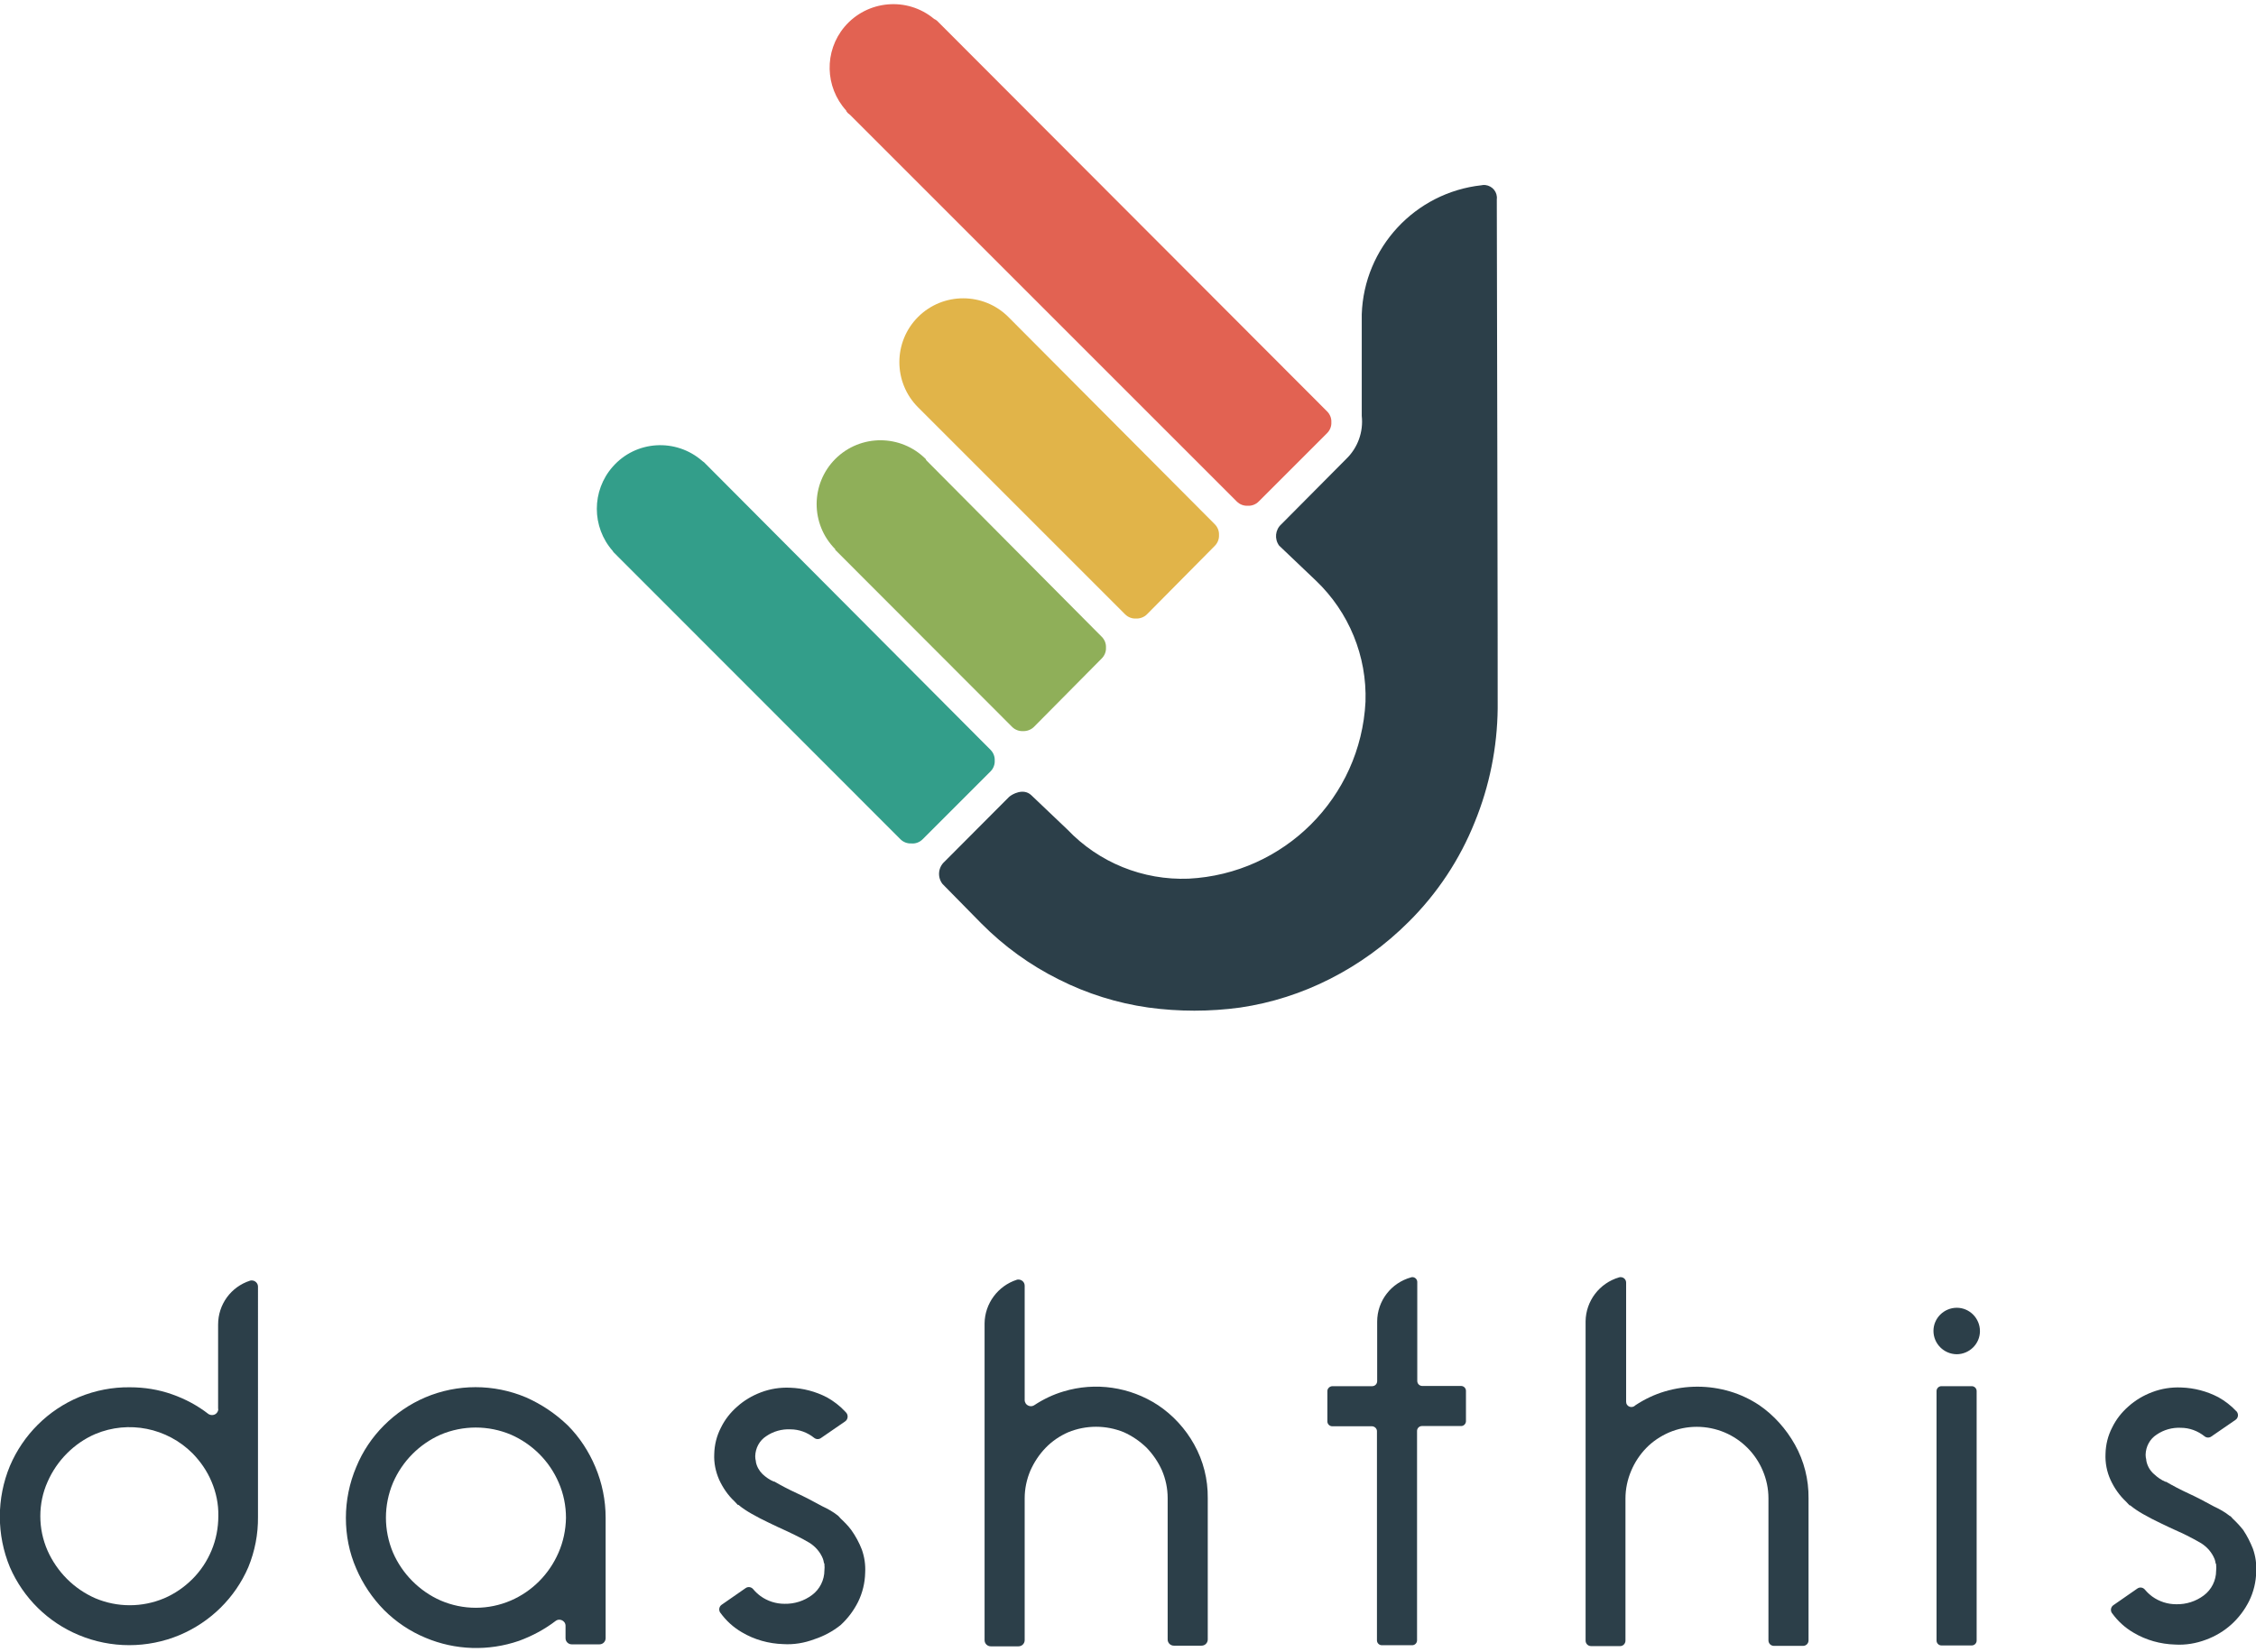 <?xml version="1.0" encoding="utf-8"?>
<svg version="1.1" id="logo"
	 xmlns="http://www.w3.org/2000/svg" xmlns:xlink="http://www.w3.org/1999/xlink" x="0px" y="0px" viewBox="0 0 1024 750"
	 style="enable-background:new 0 0 1024 750;" xml:space="preserve">
  <style type="text/css">
    .st0{fill:#2C3F49;}
    .st1{fill:#E26252;}
    .st2{fill:#E1B449;}
    .st3{fill:#8FAF59;}
    .st4{fill:#339E8A;}
  </style>
	<g>
		<path class="st0" d="M1018.2,694.6L1018.2,694.6c-1.4-1.8-3-3.5-4.7-5.1l-1.1-1.2h-0.2c-2.2-1.8-4.7-3.2-7.3-4.4
			l0,0c-4-2.2-7.8-4.2-11.5-5.9c-3.7-1.7-7.3-3.6-10.2-5.3h-0.3c-1.9-0.8-3.6-2-5.1-3.4c-1.9-1.6-3.2-3.9-3.6-6.3
			c0-0.1,0-0.2,0-0.3c-0.2-0.7-0.3-1.5-0.3-2.3c0.1-3.7,1.9-7.1,5-9.1c3.2-2.2,7.1-3.3,11-3.1c3.9,0,7.7,1.4,10.8,3.9
			c0.9,0.7,2.2,0.7,3.1,0l10.9-7.5c1.2-0.8,1.5-2.5,0.6-3.7c-0.1-0.1-0.1-0.2-0.2-0.2c-2.4-2.6-5.2-4.7-8.2-6.4
			c-5.2-2.7-10.9-4.2-16.8-4.4c-4.5-0.2-9,0.5-13.2,2.1c-4,1.5-7.7,3.7-10.8,6.5c-3.1,2.7-5.6,5.9-7.4,9.6c-1.9,3.7-2.9,7.7-3,11.9
			c-0.2,4.1,0.6,8.2,2.3,11.9c1.7,3.7,4.1,7.1,7.1,9.9l1.5,1.6h0.3c1.8,1.5,3.8,2.8,5.9,4c2.6,1.5,5.2,2.8,7.9,4.1
			c2.6,1.3,5.3,2.5,7.9,3.7c2.6,1.1,5.2,2.5,7.5,3.7l3,1.7l0,0c2.7,1.7,4.9,4.2,6.1,7.2l0,0c0.2,0.5,0.3,1,0.4,1.5
			c0,0.3,0.1,0.6,0.3,0.8l0,0c0,0.1,0,0.2,0,0.3l0,0l0,0c0.1,0.9,0.1,1.8,0,2.7c0,4.4-2.1,8.6-5.6,11.2c-3.6,2.7-8,4.1-12.5,4
			c-3.9,0-7.7-1.2-10.9-3.5c-1.2-0.9-2.3-1.9-3.3-3.1c-0.9-1.1-2.4-1.3-3.5-0.5l-10.8,7.5c-1.2,0.8-1.5,2.4-0.7,3.6
			c0,0,0.1,0.1,0.1,0.1c2.6,3.6,5.9,6.6,9.7,8.8c5.7,3.4,12.2,5.2,18.8,5.4c4.8,0.3,9.6-0.5,14.1-2.2c4.3-1.6,8.2-3.9,11.6-7
			c3.3-3,6-6.6,8-10.6c2-4.1,3.1-8.6,3.2-13.2c0.2-3.6-0.3-7.1-1.5-10.5C1021.4,700.1,1020,697.3,1018.2,694.6z"/>
		<path class="st0" d="M881.2,629.3H895c1.2,0,2.2,1,2.2,2.2v113.3c0,1.2-1,2.2-2.2,2.2h-13.8c-1.2,0-2.2-1-2.2-2.2
			V631.5C879,630.3,880,629.3,881.2,629.3z"/>
		<path class="st0" d="M888.1,614.8c5.8,0,10.6-4.7,10.6-10.5c0-5.8-4.7-10.6-10.5-10.6c-5.8,0-10.6,4.7-10.6,10.5
			c0,0,0,0,0,0C877.6,610,882.3,614.7,888.1,614.8z"/>
		<path class="st0" d="M798.5,637.9L798.5,637.9c-4.1-2.7-8.5-4.8-13.2-6.2c-9.7-2.9-20-2.9-29.7,0
			c-4.7,1.4-9.1,3.5-13.2,6.2l-0.5,0.4c-1.1,0.8-2.7,0.5-3.4-0.6c-0.3-0.4-0.4-0.9-0.4-1.4v-54c0-1.4-1.1-2.5-2.5-2.5
			c-0.2,0-0.4,0-0.7,0.1c-8.9,2.6-15.1,10.7-15.2,20v144.9c0,1.4,1.1,2.5,2.5,2.5h13.2c1.3,0,2.4-1.1,2.4-2.5v-64.5
			c0-4.3,0.9-8.6,2.6-12.6c1.6-3.8,3.9-7.3,6.8-10.3c2.9-3,6.5-5.4,10.4-7.1c8-3.4,17.1-3.4,25.2,0c7.8,3.3,14,9.5,17.3,17.3
			c1.7,4,2.6,8.2,2.6,12.6v64.5c0,1.4,1.1,2.5,2.5,2.5h13.2c1.4,0,2.5-1.1,2.5-2.5v-64.5c0.1-8.5-2-16.9-6.2-24.4
			C810.7,648.7,805.2,642.5,798.5,637.9z"/>
		<path class="st0" d="M643.3,582c0-1.2-1-2.2-2.2-2.2c-0.2,0-0.4,0-0.6,0.1c-9.1,2.5-15.4,10.7-15.4,20.1V627
			c0,1.3-1,2.3-2.3,2.3c0,0,0,0,0,0h-18c-1.2,0-2.3,1-2.3,2.2c0,0,0,0,0,0v13.8c0,1.2,1,2.2,2.2,2.2c0,0,0,0,0,0h18
			c1.2,0,2.3,1,2.3,2.2c0,0,0,0,0,0v95c0,1.2,1,2.2,2.2,2.2H641c1.2,0,2.2-1,2.2-2.2v-95.1c0-1.2,1-2.2,2.2-2.2c0,0,0,0,0,0h17.6
			c1.2,0.1,2.3-0.8,2.4-2.1c0,0,0-0.1,0-0.1v-13.8c0-1.2-1-2.2-2.2-2.2c0,0,0,0,0,0h-17.6c-1.3,0-2.3-1-2.3-2.3c0,0,0,0,0,0
			L643.3,582z"/>
		<path class="st0" d="M525.6,637.9L525.6,637.9c-12.7-8.3-28.4-10.6-42.9-6.2c-4.7,1.4-9.1,3.5-13.2,6.2l0,0
			c-1.3,0.9-3,0.5-3.9-0.7c-0.3-0.5-0.5-1-0.5-1.6v-51.9c0-1.6-1.3-2.8-2.8-2.8c-0.3,0-0.6,0-0.8,0.1c-8.6,2.8-14.5,10.8-14.6,19.8
			v143.8c0,1.6,1.3,2.8,2.8,2.8h12.6c1.6,0,2.8-1.3,2.8-2.8v-64.4c0-4.3,0.9-8.6,2.6-12.6c1.7-3.8,4-7.3,6.9-10.3
			c2.9-3,6.4-5.4,10.3-7.1c8.1-3.3,17.1-3.3,25.2,0c3.8,1.7,7.3,4.1,10.3,7c2.9,3,5.3,6.5,7,10.3c1.7,4,2.6,8.2,2.6,12.6v64.2
			c0,1.6,1.3,2.8,2.8,2.8h12.6c1.6,0,2.8-1.3,2.8-2.8v-64.2c0.1-8.5-2-16.9-6.2-24.4C538.1,648.7,532.5,642.5,525.6,637.9z"/>
		<path class="st0" d="M386.4,694.6L386.4,694.6c-1.4-1.9-3.1-3.6-4.8-5.2l-1.1-1.2l0,0c-2.2-1.8-4.7-3.2-7.3-4.4
			l0,0c-4-2.2-7.8-4.2-11.5-5.9c-3.7-1.7-7.3-3.6-10.2-5.3h-0.3c-1.9-0.8-3.6-2-5.1-3.4c-1.5-1.5-2.6-3.4-3-5.5c0-0.1,0-0.2,0-0.3
			c-0.2-0.7-0.3-1.5-0.3-2.3c0.1-3.7,1.9-7.1,5-9.1c3.2-2.2,7.1-3.3,11-3.1c3.9,0,7.7,1.4,10.8,3.9c0.9,0.7,2.2,0.7,3.1,0l10.9-7.5
			c1.2-0.8,1.5-2.5,0.7-3.7c-0.2-0.3-0.5-0.6-0.7-0.8c-2.4-2.6-5.2-4.7-8.2-6.4c-5.2-2.7-10.9-4.2-16.8-4.4
			c-4.5-0.2-9,0.5-13.2,2.1c-4,1.5-7.7,3.7-10.8,6.5c-3.1,2.7-5.6,5.9-7.4,9.6c-1.9,3.7-2.9,7.7-3,11.9c-0.2,4,0.6,7.9,2.2,11.6
			c1.7,3.7,4,7.1,7,9.9l1.5,1.6h0.3c1.8,1.5,3.8,2.8,5.9,4c2.6,1.5,5.2,2.8,7.9,4.1c2.6,1.3,5.3,2.5,7.9,3.7s5.2,2.5,7.5,3.7l3,1.7
			l0,0c2.7,1.7,4.9,4.2,6.1,7.2l0,0c0.2,0.5,0.3,1,0.4,1.5c0,0.3,0.1,0.6,0.3,0.8l0,0c0,0.1,0,0.2,0,0.3l0,0l0,0
			c0.1,0.9,0.1,1.8,0,2.7c0,4.4-2.1,8.6-5.6,11.2c-3.6,2.7-8,4.1-12.5,4c-3.9,0-7.7-1.2-10.9-3.5c-1.2-0.9-2.3-1.9-3.3-3.1
			c-0.9-1.1-2.4-1.3-3.5-0.5l-10.8,7.5c-1.2,0.8-1.5,2.4-0.7,3.6c0,0,0.1,0.1,0.1,0.1c2.6,3.6,5.9,6.6,9.7,8.8
			c5.7,3.4,12.2,5.2,18.8,5.4c4.8,0.3,9.6-0.5,14.1-2.2c4.3-1.4,8.4-3.6,11.9-6.4c3.3-3,6-6.6,8-10.6c2-4.1,3.1-8.6,3.2-13.2
			c0.2-3.6-0.3-7.1-1.5-10.5C390,700.4,388.4,697.4,386.4,694.6z"/>
		<path class="st0" d="M257.7,647.1c-5.5-5.3-11.9-9.6-18.9-12.7c-14.7-6.2-31.2-6.2-45.8,0
			c-7,3-13.3,7.3-18.7,12.7c-5.4,5.4-9.7,11.8-12.6,18.9c-3.1,7.3-4.7,15.2-4.7,23.1c0,7.9,1.5,15.7,4.7,23c3,7,7.3,13.4,12.6,18.8
			c5.4,5.4,11.8,9.7,18.8,12.6c13.5,5.7,28.6,6.2,42.5,1.4c6-2.2,11.6-5.2,16.7-9.1l0,0c1.3-0.9,3-0.5,3.9,0.7
			c0.3,0.4,0.5,1,0.5,1.5v5.7c0,1.6,1.3,2.8,2.8,2.8h12.6c1.6,0,2.8-1.3,2.8-2.8v-54.7c0-7.9-1.6-15.8-4.7-23.1
			C267.3,659,263.1,652.5,257.7,647.1z M253.5,704.9c-4.2,9.7-11.9,17.5-21.6,21.7c-10.2,4.4-21.7,4.4-31.9,0
			c-4.8-2.1-9.1-5.1-12.8-8.8c-3.7-3.7-6.7-8.1-8.8-12.9c-4.3-10.2-4.3-21.6,0-31.8c4.2-9.7,11.9-17.5,21.6-21.8
			c10.2-4.3,21.7-4.3,31.9,0c4.8,2.1,9.2,5.1,12.9,8.8c3.7,3.7,6.7,8.1,8.8,13c2.2,5,3.3,10.5,3.3,16
			C256.8,694.5,255.7,699.9,253.5,704.9z"/>
		<path class="st0" d="M99.1,639.7c-0.1,1.6-1.4,2.8-3,2.7c-0.5,0-1-0.2-1.4-0.4l0,0
			c-5-3.9-10.6-6.9-16.6-9c-6.2-2.2-12.6-3.2-19.2-3.2c-7.8-0.1-15.6,1.4-22.9,4.4c-14.2,5.9-25.5,17.2-31.5,31.3
			c-6.1,14.7-6.1,31.3,0,46c6.1,14,17.3,25,31.3,30.8c14.6,6.1,31.1,6.1,45.7,0c14-5.9,25.2-16.9,31.2-30.8
			c3-7.3,4.5-15.1,4.4-22.9V584.3c0.1-1.6-1.2-3-2.8-3c-0.3,0-0.6,0-0.8,0.1c-8.7,2.8-14.5,10.8-14.5,19.9V639.7z M99.1,688.2
			c0,5.4-1,10.7-3.1,15.7c-2,4.8-4.9,9.2-8.6,12.9c-3.7,3.7-8,6.7-12.9,8.8c-10,4.2-21.2,4.2-31.2,0c-4.8-2.1-9.2-5.1-12.9-8.8
			c-3.7-3.7-6.7-8.1-8.8-12.8c-2.2-5-3.3-10.3-3.3-15.7c0-5.4,1.1-10.7,3.3-15.6c2.1-4.8,5.1-9.2,8.8-12.9c3.7-3.7,8-6.7,12.9-8.8
			c15.1-6.3,32.5-2.8,44.1,8.8c3.6,3.7,6.6,8,8.6,12.8c2.1,4.9,3.2,10.2,3.1,15.5V688.2z"/>
		<path class="st0" d="M679.4,90.5c0.4-3.2-1.9-6.1-5.2-6.5c-0.6-0.1-1.2,0-1.7,0.1c-30.2,3.3-53.4,28.3-54.4,58.6
			v46.1c0.8,7.3-1.8,14.5-7.1,19.6L581.6,238c-2.8,2.5-3.2,6.7-1,9.7l16.7,15.9c15,14.3,23.2,34.3,22.5,55
			c-2.2,43.4-36.9,78.1-80.3,80.3c-20.7,0.8-40.7-7.3-55-22.3c0,0-12.8-12.2-16.4-15.6s-8.8-0.4-10.1,0.8l-29.3,29.4
			c-2.9,2.6-3.3,7-0.9,10.1l17.6,17.9c10.3,10.4,22.2,19,35.3,25.5c12.7,6.4,26.4,10.7,40.5,12.7c13.9,1.9,27.9,1.9,41.8,0
			c14.2-2.1,27.9-6.5,40.7-13c13.2-6.7,25.2-15.4,35.7-25.9c13-12.9,23.2-28.3,30-45.3c6.7-16.4,10.2-33.9,10.4-51.6
			C679.9,318.6,679.4,93.6,679.4,90.5z"/>
		<path class="st1" d="M424,8.6c-12.2-10.2-30.4-8.6-40.7,3.6c-9.3,11.1-8.9,27.3,0.8,38v0.2l0,0c0.3,0.3,0.4,0.6,0.7,0.9
			c0.3,0.3,0.7,0.5,1,0.8l175.6,175.6c1.3,1.3,3.1,2,5,1.9c1.8,0.1,3.6-0.6,4.9-1.9l31.1-31.1c1.3-1.3,2-3.1,1.9-4.9
			c0.1-1.8-0.6-3.6-1.9-4.9L425.3,9.4C424.9,9.1,424.5,8.8,424,8.6z"/>
		<path class="st2" d="M457.7,143.9L457.7,143.9c-11.3-11.3-29.7-11.3-41,0c-11.3,11.3-11.3,29.7,0,41l0,0l0,0l94,94
			c1.3,1.3,3.1,2,4.9,1.9c1.8,0.1,3.7-0.6,5-1.9l30.8-31.1c1.3-1.3,2-3.1,1.9-4.9c0.1-1.8-0.6-3.6-1.9-4.9L457.7,143.9L457.7,143.9
			z"/>
		<path class="st3" d="M420.2,208.4c-11.3-11.3-29.6-11.4-41-0.1c-11.3,11.3-11.4,29.6-0.1,41v0.3l80.3,80.4c1.3,1.3,3.1,2,4.9,1.9
			c1.8,0.1,3.7-0.6,5-1.9l30.8-31.1c1.3-1.3,2-3.1,1.9-4.9c0.1-1.8-0.6-3.6-1.9-4.9l-79.8-80.3
			C420.4,208.6,420.3,208.5,420.2,208.4z"/>
		<path class="st4" d="M318.8,209.3c-12-10.5-30.2-9.4-40.7,2.6c-9.6,10.9-9.6,27.3,0,38.2c0.1,0.2,0.3,0.5,0.5,0.7L408.7,381
			c1.3,1.3,3.1,2,4.9,1.9c1.9,0.2,3.8-0.5,5.2-1.9l30.8-30.8c1.3-1.3,2-3.1,1.9-4.9c0.1-1.8-0.6-3.6-1.9-4.9L319.5,209.8
			C319.5,209.8,319,209.5,318.8,209.3z"/>
	</g>
</svg>
